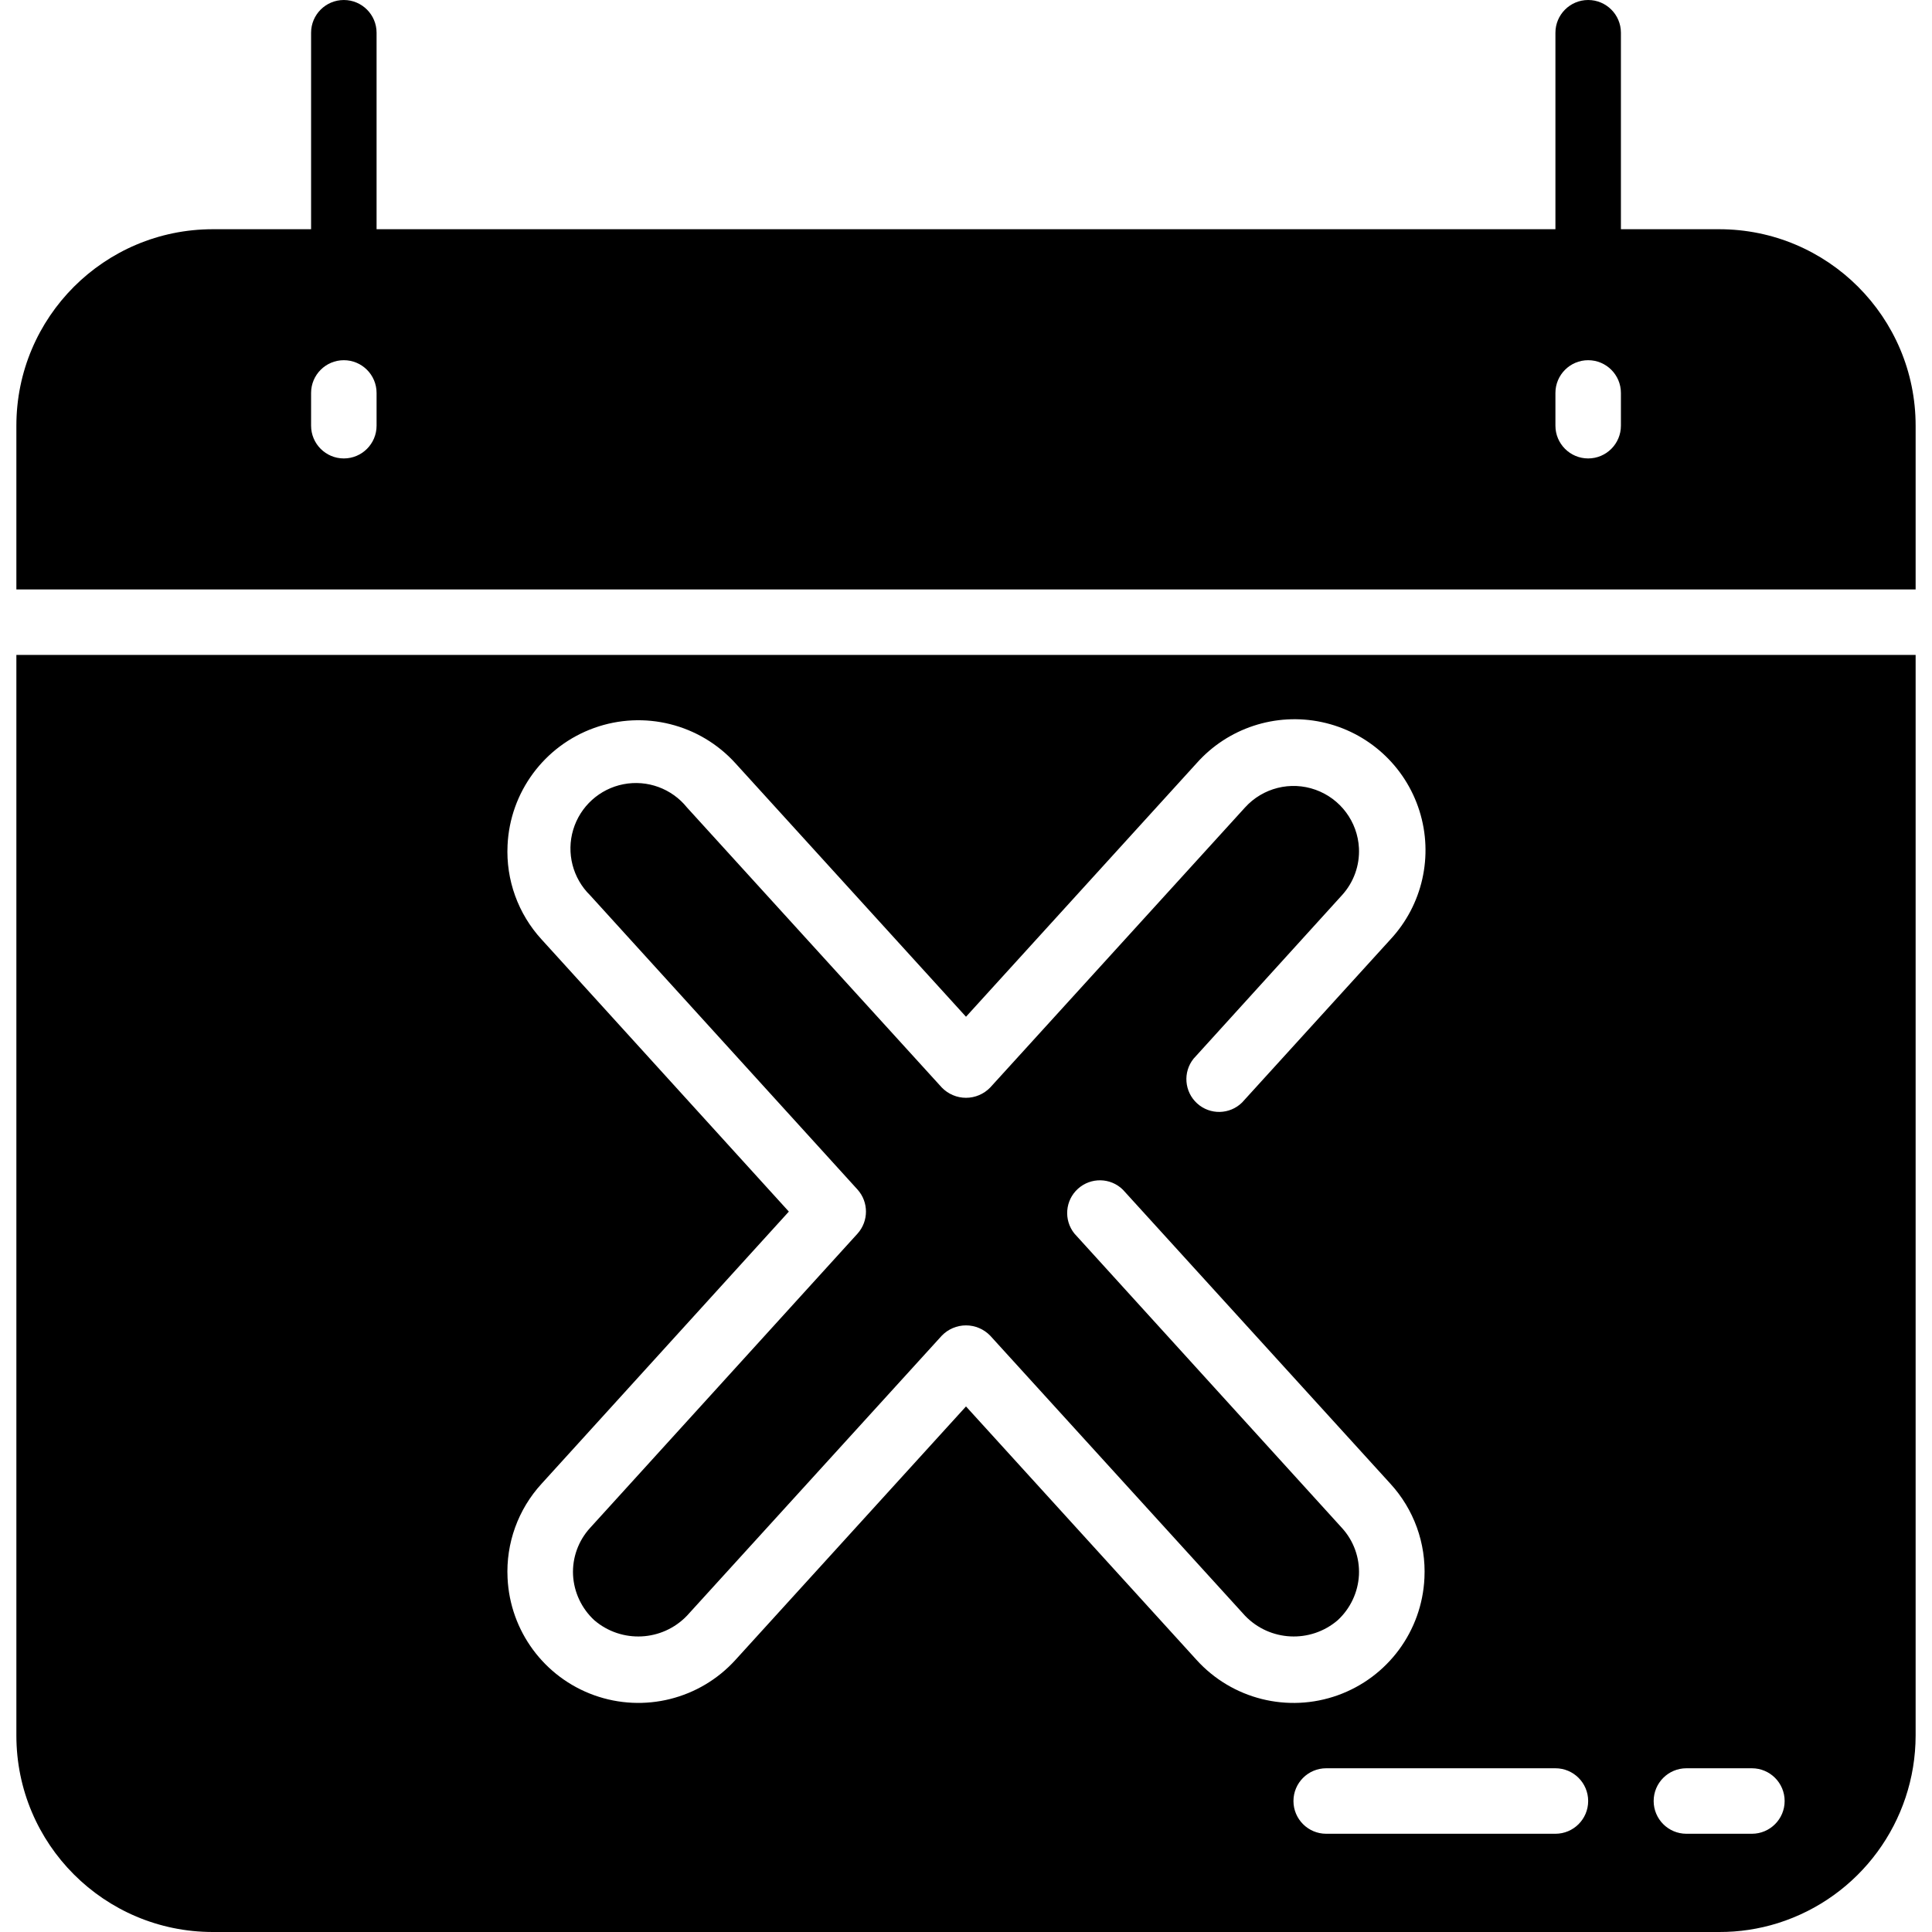<svg height="512" viewBox="0 0 58 59" width="512" xmlns="http://www.w3.org/2000/svg"><g id="Page-1" fill="none" fill-rule="evenodd"><g id="062---Invite" fill="rgb(0,0,0)" fill-rule="nonzero"><path id="Shape" d="m52 7h-46c-3.314 0-6 2.686-6 6v5h58v-5c0-3.314-2.686-6-6-6zm-41 6c0 .552-.448 1-1 1-.552 0-1-.448-1-1v-1c0-.552.448-1 1-1 .552 0 1 .448 1 1zm38 0c0 .552-.448 1-1 1s-1-.448-1-1v-1c0-.552.448-1 1-1s1 .448 1 1z"/><path id="Shape" d="m0 20v33c0 3.314 2.686 6 6 6h46c.607.002 1.211-.089 1.79-.27 2.503-.787 4.207-3.106 4.21-5.73v-33zm29 22.95-7.04 7.74c-1.088 1.2-2.792 1.626-4.317 1.079-1.525-.548-2.568-1.961-2.643-3.579-.053-1.06.322-2.098 1.04-2.88l7.55-8.31-7.55-8.31c-.718-.782-1.093-1.82-1.04-2.88.075-1.618 1.119-3.031 2.643-3.579 1.525-.548 3.229-.122 4.317 1.079l7.04 7.74 7.04-7.74c.956-1.078 2.417-1.558 3.826-1.258s2.547 1.335 2.981 2.709.095 2.874-.887 3.929l-4.53 4.98c-.378.371-.979.383-1.371.027s-.44-.955-.109-1.367l4.53-4.99c.358-.391.546-.91.52-1.44-.041-.807-.565-1.51-1.326-1.782s-1.611-.058-2.154.542l-7.78 8.55c-.194.201-.461.315-.74.315s-.546-.114-.74-.315l-7.78-8.55c-.465-.579-1.213-.853-1.942-.711-.729.142-1.319.677-1.533 1.388-.214.711-.015 1.483.515 2.003l8.17 8.99c.34.382.34.958 0 1.34l-8.17 8.99c-.358.391-.546.91-.52 1.44.028.527.262 1.022.65 1.38.831.711 2.073.65 2.83-.14l7.78-8.55c.194-.201.461-.315.74-.315s.546.114.74.315l7.78 8.55c.757.79 1.999.851 2.83.14.388-.358.622-.853.65-1.38.026-.53-.162-1.049-.52-1.44l-8.17-8.99c-.331-.413-.284-1.012.109-1.367s.994-.343 1.371.027l8.17 8.98c.718.782 1.093 1.82 1.04 2.88-.075 1.618-1.119 3.031-2.643 3.579-1.525.548-3.229.122-4.317-1.079zm18 13.05h-7c-.552 0-1-.448-1-1s.448-1 1-1h7c.552 0 1 .448 1 1s-.448 1-1 1zm6 0h-2c-.552 0-1-.448-1-1s.448-1 1-1h2c.552 0 1 .448 1 1s-.448 1-1 1z"/><path id="Shape" d="m10 9c-.552 0-1-.448-1-1v-7c0-.552.448-1 1-1 .552 0 1 .448 1 1v7c0 .552-.448 1-1 1z"/><path id="Shape" d="m48 9c-.552 0-1-.448-1-1v-7c0-.552.448-1 1-1s1 .448 1 1v7c0 .552-.448 1-1 1z"/></g></g></svg>